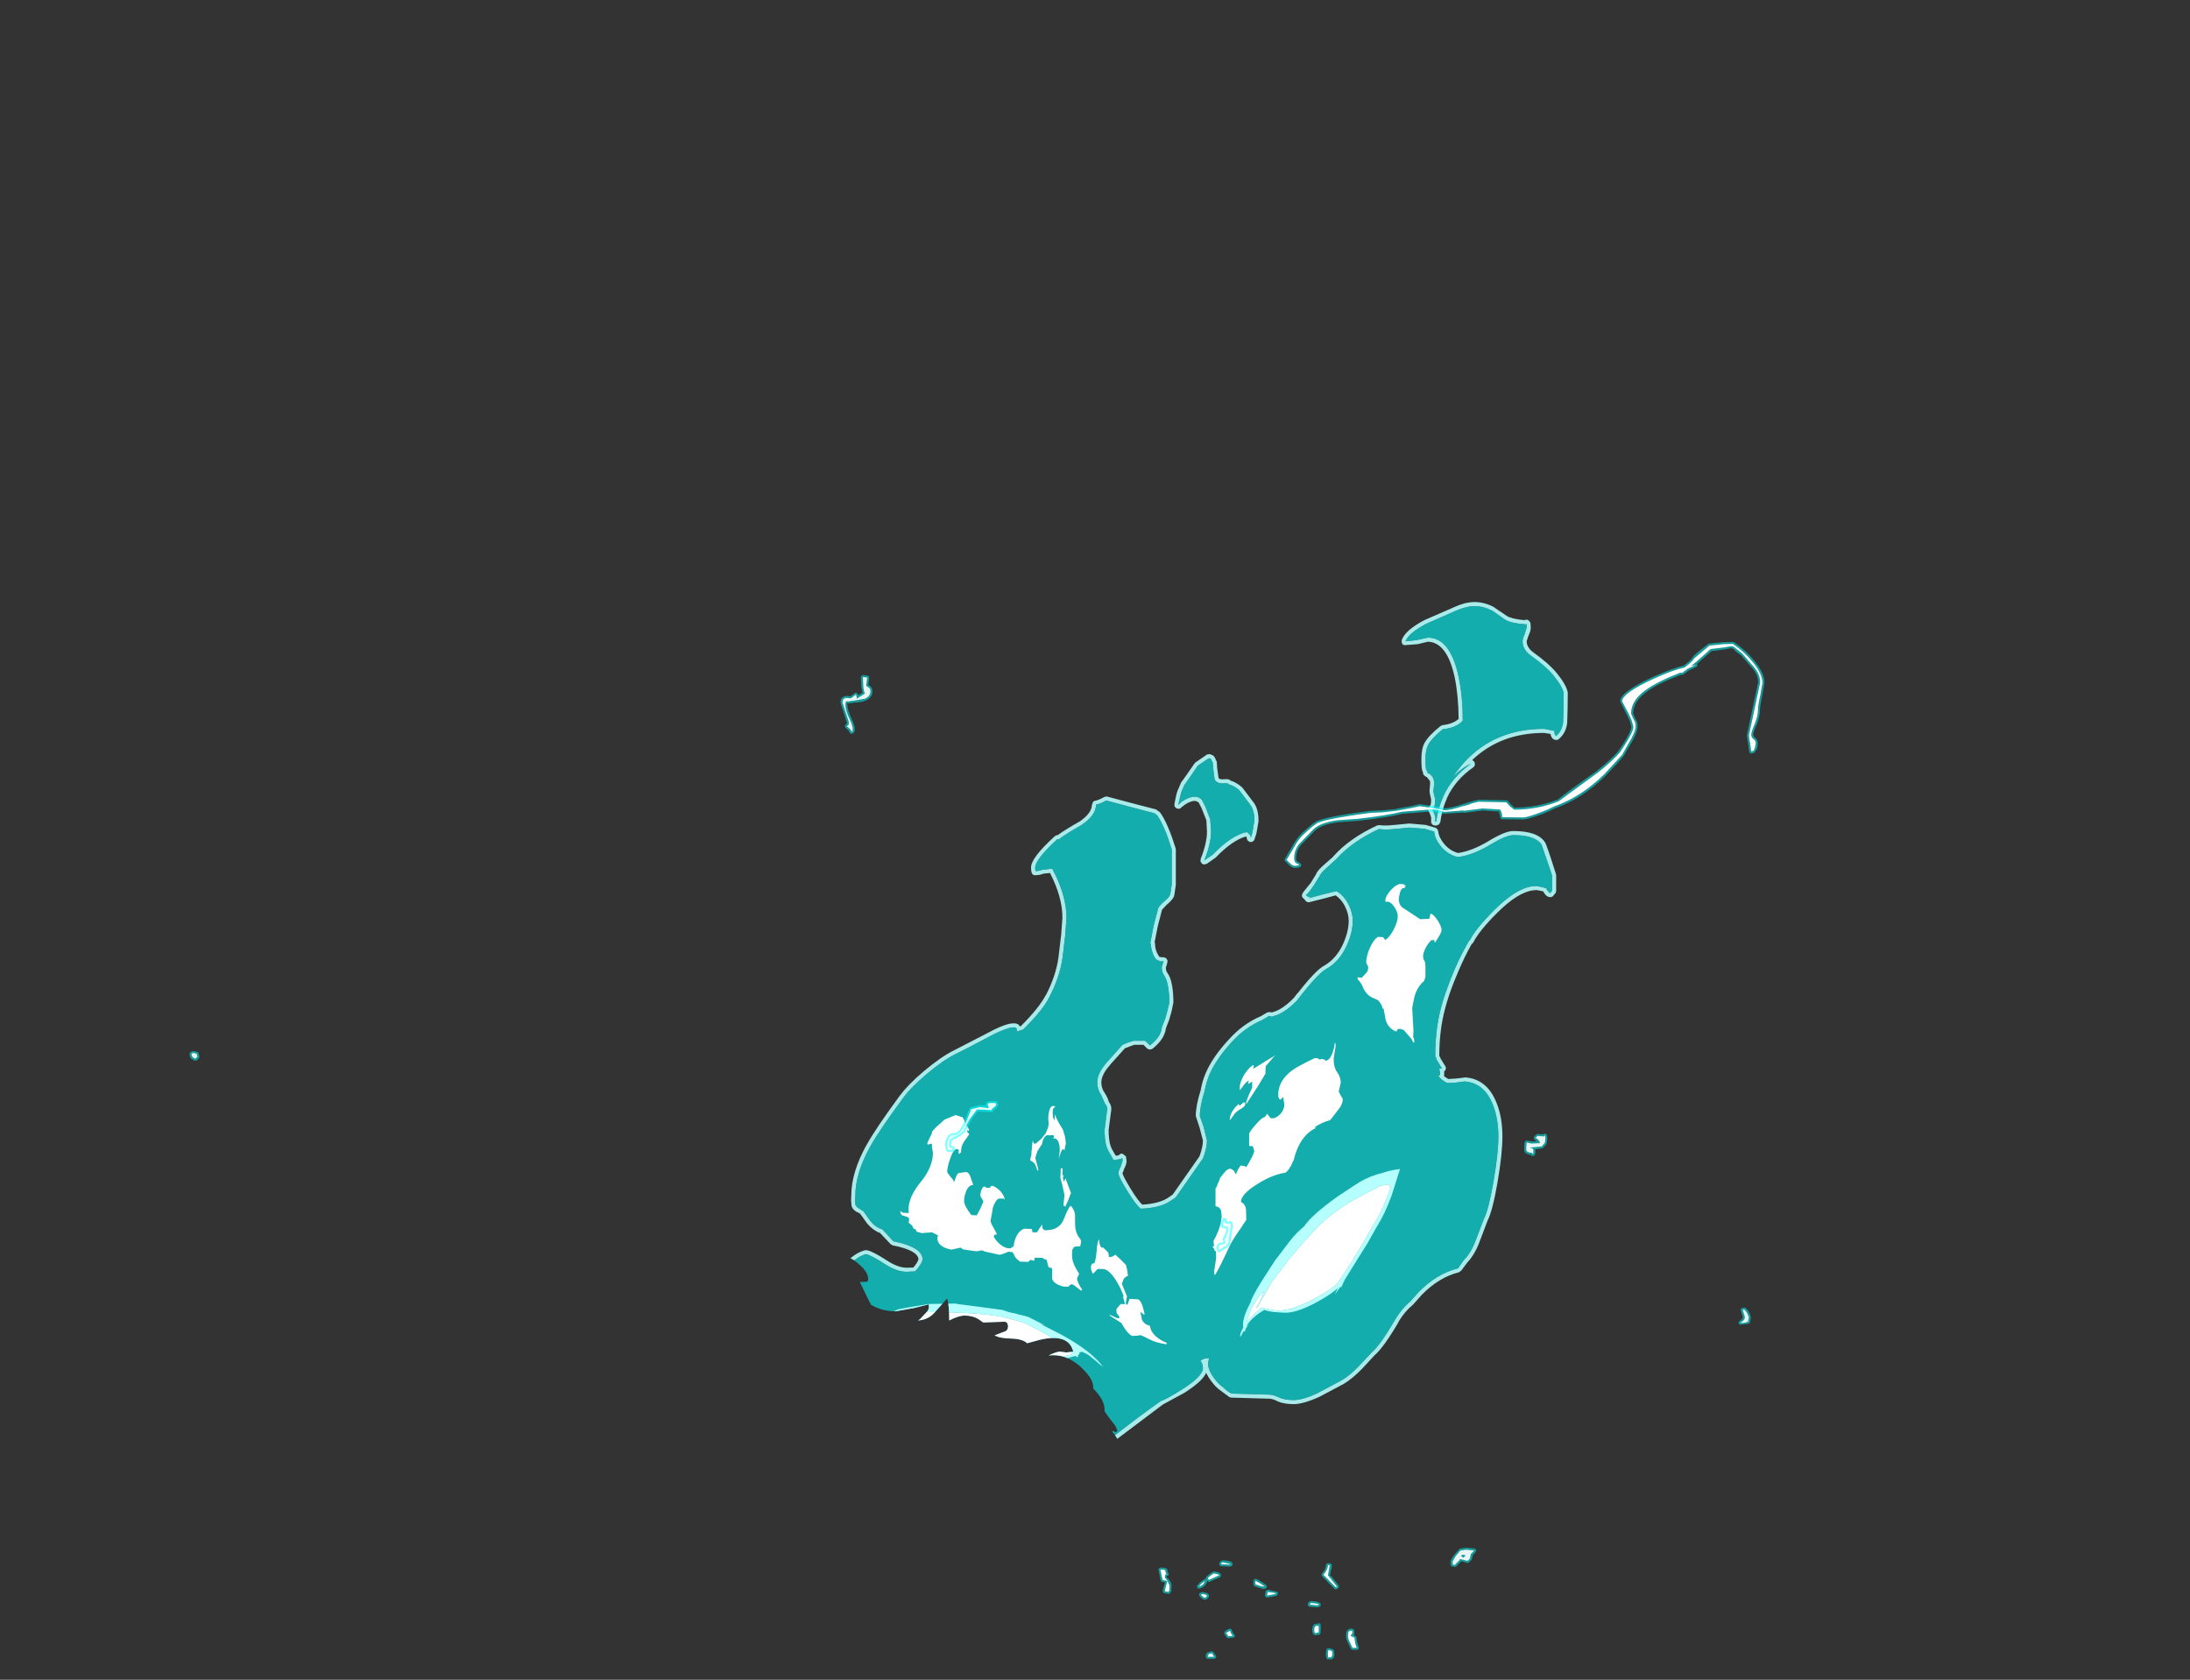 <?xml version="1.0" encoding="UTF-8" standalone="no"?>
<svg xmlns:ffdec="https://www.free-decompiler.com/flash" xmlns:xlink="http://www.w3.org/1999/xlink" ffdec:objectType="frame" height="412.55px" width="537.8px" xmlns="http://www.w3.org/2000/svg">
  <rect width="100%" height="100%" fill="#333333" stroke="none"/>
  <g transform="matrix(1.0, 0.0, 0.0, 1.0, 234.15, 488.4)">
    <clipPath id="clipPath0" transform="matrix(1.0, 0.0, 0.0, 1.0, 0.0, 0.0)">
      <path d="M161.05 -483.45 Q170.15 -485.6 193.5 -488.4 L226.8 -488.4 Q244.6 -486.55 255.2 -482.85 261.85 -480.5 273.05 -474.05 275.85 -472.4 278.1 -469.6 L281.25 -465.45 Q285.1 -464.15 289.1 -450.5 290.8 -444.75 291.7 -440.2 294.35 -432.4 296.6 -422.7 303.65 -392.35 303.65 -365.8 303.65 -356.65 302.7 -344.95 L300.65 -323.4 300.55 -321.5 300.55 -321.55 300.5 -321.05 Q299.65 -308.95 298.85 -302.4 298.1 -296.2 296.8 -290.95 295.1 -279.5 292.55 -270.9 291.25 -266.55 287.4 -258.5 L282.65 -248.4 Q278.75 -237.45 272.85 -226.6 265.35 -212.75 255.15 -200.05 L245.0 -187.05 Q238.5 -179.05 232.15 -173.4 226.2 -168.1 214.45 -160.55 209.05 -156.35 200.15 -151.85 L191.65 -146.8 Q177.65 -138.1 169.7 -133.6 155.65 -125.6 141.9 -120.4 130.4 -115.65 125.1 -113.85 121.1 -112.45 116.35 -111.35 107.1 -107.95 90.25 -104.3 68.1 -99.55 61.5 -99.55 L59.45 -99.75 52.5 -98.95 52.4 -98.95 51.9 -100.9 51.15 -103.4 50.0 -106.85 49.6 -108.25 Q45.55 -120.05 41.85 -131.8 L41.2 -132.25 Q40.9 -134.45 38.9 -136.95 L39.5 -136.85 39.75 -136.6 40.1 -136.85 40.3 -136.9 40.15 -136.95 40.3 -137.15 40.15 -137.2 Q40.0 -138.05 38.95 -139.25 L38.55 -139.75 37.2 -141.65 37.1 -141.8 Q37.3 -144.45 34.3 -147.4 L34.3 -147.85 Q34.3 -149.95 30.95 -152.95 27.45 -156.0 23.35 -155.5 25.3 -156.45 26.15 -156.45 L27.7 -156.25 29.4 -156.45 Q28.3 -161.0 21.2 -159.35 L18.1 -158.5 Q17.0 -159.55 14.3 -159.65 11.3 -159.7 10.1 -160.45 L12.85 -161.5 Q13.4 -161.85 13.4 -162.8 L13.15 -163.55 12.65 -163.8 7.3 -163.6 6.1 -164.45 Q4.7 -165.3 2.75 -165.3 1.25 -165.3 -1.05 -164.1 L-1.05 -164.3 Q-1.05 -167.85 -1.55 -169.5 L-4.2 -166.55 Q-5.95 -164.25 -8.7 -164.1 L-8.25 -164.4 -6.65 -166.1 Q-6.05 -166.75 -6.05 -167.35 -6.05 -168.4 -6.25 -168.0 L-9.65 -167.15 -14.2 -166.35 Q-17.55 -166.35 -20.25 -167.95 L-20.9 -169.2 -23.0 -173.55 -21.3 -173.6 Q-20.95 -173.65 -20.95 -174.35 -20.95 -176.35 -24.45 -178.9 L-26.55 -180.1 Q-26.75 -181.4 -28.4 -183.5 L-30.45 -185.5 -30.5 -185.5 -30.5 -185.55 Q-31.3 -186.1 -32.05 -186.35 L-32.2 -186.1 -33.75 -186.7 Q-33.95 -188.3 -34.1 -188.75 -34.55 -190.4 -32.4 -199.0 L-31.75 -201.35 -31.8 -202.55 -32.2 -211.05 -34.65 -220.15 Q-37.6 -231.3 -39.85 -238.0 -42.85 -246.8 -52.1 -260.25 L-53.7 -262.55 Q-55.3 -263.2 -55.55 -265.1 L-56.25 -265.7 -56.65 -265.95 Q-59.2 -267.25 -61.9 -269.25 L-66.75 -273.2 -70.4 -277.6 -71.5 -279.1 -71.5 -278.95 -71.95 -280.2 -72.45 -281.05 Q-72.05 -292.45 -65.15 -309.65 -59.75 -323.15 -51.0 -338.8 -43.15 -352.9 -29.95 -368.3 -17.35 -383.1 -1.0 -397.65 34.35 -429.2 84.75 -456.9 97.25 -463.8 112.85 -469.25 122.0 -472.45 138.0 -476.9 L161.05 -483.45 M285.6 -454.95 L285.25 -455.95 285.35 -455.45 285.6 -454.95" fill="#b6ffff" fill-opacity="0.502" fill-rule="evenodd" stroke="none"/>
    </clipPath>
    <g clip-path="url(#clipPath0)">
      <use ffdec:characterId="416" height="211.25" transform="matrix(1.0, 0.0, 0.0, 1.0, -31.5, -340.55)" width="182.35" xlink:href="#shape1"/>
      <use ffdec:characterId="386" height="191.35" transform="matrix(1.0, 0.0, 0.0, 1.0, -25.55, -343.4)" width="199.25" xlink:href="#shape2"/>
    </g>
    <use ffdec:characterId="417" height="113.05" transform="matrix(1.0, 0.0, 0.0, 1.0, -13.05, -271.3)" width="132.9" xlink:href="#shape3"/>
    <use ffdec:characterId="418" height="249.95" transform="matrix(1.0, 0.0, 0.0, 1.0, -187.6, -330.8)" width="386.75" xlink:href="#shape4"/>
  </g>
  <defs>
    <g id="shape1" transform="matrix(1.0, 0.0, 0.0, 1.0, 31.5, 340.55)">
      <path d="M110.25 -330.2 L110.05 -330.7 110.1 -331.25 Q110.95 -333.65 115.75 -336.15 L121.6 -338.7 121.65 -338.7 Q124.75 -340.2 126.65 -340.45 L126.7 -340.45 Q129.85 -340.9 133.0 -339.15 L132.75 -339.25 135.85 -337.15 Q137.0 -336.4 140.1 -336.1 L140.25 -336.1 Q140.9 -336.45 141.45 -335.8 L141.7 -335.35 141.75 -334.3 Q141.8 -333.5 141.15 -332.15 L140.75 -330.9 Q140.8 -329.3 142.5 -328.1 146.2 -325.45 148.1 -323.15 150.55 -320.15 150.85 -318.3 L150.85 -318.1 150.8 -313.9 150.7 -310.7 150.7 -310.75 Q150.35 -308.3 148.65 -306.9 148.4 -306.7 148.1 -306.65 L147.55 -306.75 Q146.8 -307.05 146.6 -308.15 L145.05 -308.4 Q134.35 -308.4 127.4 -301.75 L127.95 -301.25 128.05 -300.55 Q127.95 -300.2 127.65 -299.95 123.25 -296.9 121.2 -292.45 L121.0 -291.85 120.8 -291.45 Q119.9 -289.15 119.55 -286.5 L119.2 -285.9 118.55 -285.65 118.25 -285.65 117.7 -285.8 117.3 -286.3 117.3 -286.95 Q117.45 -287.75 116.7 -289.15 116.5 -289.5 116.6 -289.8 L116.9 -290.4 117.1 -290.6 Q117.3 -291.0 117.3 -292.05 L116.95 -293.6 116.9 -294.15 117.05 -296.05 117.0 -296.6 116.25 -297.55 115.9 -297.7 115.45 -298.1 Q115.25 -298.4 115.3 -298.75 L115.2 -298.9 Q114.9 -299.4 114.9 -302.0 114.9 -304.5 115.7 -306.0 L115.75 -306.05 Q116.7 -307.75 119.55 -310.05 L120.05 -310.3 Q122.7 -310.6 124.05 -311.85 124.0 -317.5 123.1 -321.95 121.25 -330.65 116.5 -330.8 L114.0 -330.2 110.75 -329.95 Q110.45 -330.0 110.25 -330.2 M113.75 -331.2 L116.5 -331.8 Q122.0 -331.8 124.05 -322.15 125.05 -317.5 125.05 -311.5 L125.05 -311.4 Q123.5 -309.65 120.15 -309.3 117.5 -307.15 116.6 -305.55 115.9 -304.2 115.9 -302.0 115.9 -299.75 116.1 -299.3 L116.45 -298.8 116.3 -298.65 116.8 -298.4 Q117.7 -297.85 117.95 -296.85 L118.05 -296.05 117.85 -293.95 118.3 -292.05 Q118.3 -290.55 117.9 -290.0 L117.55 -289.65 Q118.6 -287.75 118.25 -286.65 L118.55 -286.65 Q118.95 -289.6 120.0 -292.15 L120.05 -292.15 120.25 -292.75 Q122.4 -297.55 127.05 -300.8 124.75 -299.85 122.6 -297.5 123.8 -299.35 125.45 -301.2 132.95 -309.4 145.05 -309.4 L147.55 -308.9 Q147.55 -307.9 148.0 -307.65 149.4 -308.85 149.7 -310.9 L149.8 -313.9 149.85 -318.15 Q149.55 -319.8 147.3 -322.55 145.5 -324.75 141.9 -327.3 139.75 -328.8 139.75 -330.9 139.75 -331.5 140.25 -332.6 L140.75 -334.3 Q140.75 -335.55 140.55 -335.05 136.65 -335.35 135.25 -336.35 L132.5 -338.3 Q129.65 -339.85 126.8 -339.45 125.0 -339.2 122.0 -337.8 L116.2 -335.25 Q111.85 -333.0 111.0 -330.9 L113.75 -331.2 M58.15 -297.65 L56.7 -295.6 55.9 -293.75 55.2 -290.75 56.05 -291.5 Q57.35 -292.4 58.5 -292.65 60.1 -292.95 61.0 -291.95 L61.85 -290.3 63.05 -287.15 63.25 -284.15 Q63.25 -281.25 61.6 -277.1 L63.65 -278.5 Q68.3 -283.3 72.0 -284.05 73.0 -283.35 73.0 -282.85 L73.0 -282.6 73.4 -283.9 73.9 -286.9 Q73.9 -289.45 72.8 -290.85 L70.15 -294.35 Q68.8 -295.5 67.5 -295.8 L67.25 -296.05 66.0 -296.0 Q64.7 -296.0 64.15 -296.9 L63.95 -298.2 63.75 -299.9 63.65 -301.15 63.25 -301.9 63.25 -302.0 63.2 -302.0 62.75 -302.25 62.85 -302.0 62.5 -302.05 60.0 -300.35 58.15 -297.65 M59.15 -300.85 L59.35 -301.1 62.05 -302.95 62.25 -303.1 62.95 -303.2 63.65 -302.9 63.95 -302.7 64.2 -302.3 64.6 -301.4 64.65 -301.4 64.75 -299.8 64.95 -298.35 65.1 -297.3 Q65.4 -297.0 66.0 -297.0 L67.15 -297.05 67.7 -296.95 68.0 -296.7 Q69.4 -296.3 70.8 -295.1 L70.95 -294.95 73.6 -291.45 Q74.9 -289.85 74.9 -286.9 L74.9 -286.7 74.4 -283.75 73.85 -282.05 73.4 -281.65 72.75 -281.6 72.2 -282.0 72.0 -282.6 72.0 -282.85 71.8 -282.95 Q68.5 -282.05 64.4 -277.8 L64.2 -277.65 62.2 -276.25 61.6 -276.1 Q61.25 -276.1 61.0 -276.3 L60.65 -276.85 60.7 -277.45 Q62.25 -281.4 62.25 -284.15 L62.1 -286.95 60.95 -289.85 60.25 -291.25 Q59.65 -291.85 58.7 -291.65 L58.75 -291.65 Q57.75 -291.45 56.65 -290.65 L55.95 -290.1 Q55.75 -289.85 55.4 -289.75 L54.8 -289.85 54.3 -290.3 54.25 -290.95 Q54.75 -293.6 55.0 -294.1 L55.0 -294.15 55.8 -296.0 55.85 -296.15 57.35 -298.25 59.15 -300.85 M44.45 -289.95 L37.5 -291.8 Q36.15 -291.0 35.0 -290.8 35.05 -288.2 31.4 -285.75 27.6 -283.6 25.85 -282.25 L25.5 -282.3 Q20.05 -277.3 20.05 -275.25 20.05 -274.5 20.25 -274.45 L21.0 -274.55 21.9 -274.8 24.25 -275.05 Q27.75 -268.5 27.75 -263.05 L27.45 -258.8 26.8 -253.3 Q26.15 -248.55 23.55 -243.55 21.95 -240.3 17.1 -235.55 L15.5 -235.05 Q16.15 -237.4 10.0 -234.45 2.65 -230.55 0.55 -229.55 -2.45 -228.1 -6.6 -224.6 -10.55 -221.25 -12.25 -218.9 -18.4 -210.55 -20.4 -206.9 -24.1 -200.3 -24.1 -194.75 L-24.15 -193.5 -24.1 -192.65 Q-24.0 -192.05 -23.2 -191.6 L-22.1 -190.9 -20.4 -188.5 Q-19.05 -186.9 -17.5 -186.5 L-14.75 -183.55 Q-7.6 -182.1 -7.6 -179.15 -7.6 -178.55 -8.4 -177.4 -9.1 -176.4 -9.5 -176.15 L-11.5 -176.05 Q-13.9 -176.05 -16.85 -177.95 -20.2 -180.1 -21.5 -180.4 -25.5 -179.2 -28.25 -173.6 -30.5 -169.0 -30.5 -165.5 -30.5 -163.5 -29.35 -161.0 -28.0 -157.95 -25.75 -156.55 L-24.45 -156.45 -23.85 -155.9 Q-15.45 -153.55 -9.05 -150.5 -4.45 -148.25 2.05 -144.05 5.15 -141.95 8.5 -136.9 9.65 -134.75 12.0 -133.35 17.1 -130.3 27.0 -130.3 32.4 -130.3 38.4 -134.95 46.3 -141.1 50.9 -144.3 52.2 -144.7 56.1 -147.15 61.25 -150.4 61.25 -152.4 61.25 -153.45 60.65 -154.2 61.3 -154.7 62.0 -154.8 L62.75 -154.8 62.7 -154.55 62.5 -153.6 Q62.5 -151.9 64.1 -149.8 65.05 -148.5 66.2 -147.7 67.05 -146.8 68.25 -146.15 L77.05 -145.9 Q78.35 -145.95 79.7 -145.3 81.2 -144.55 83.5 -144.55 85.75 -144.55 89.4 -146.25 L95.3 -149.4 Q97.3 -150.55 99.65 -153.0 L102.75 -156.3 Q104.85 -158.1 108.45 -164.3 110.05 -167.0 112.15 -168.75 L114.25 -171.1 Q118.65 -175.6 123.9 -176.9 L125.3 -178.9 Q127.15 -180.75 128.3 -183.95 L130.25 -189.05 Q131.4 -191.3 132.6 -198.2 133.8 -205.1 133.8 -209.3 133.8 -213.7 132.45 -217.1 130.35 -222.45 125.5 -222.8 L123.25 -222.5 121.3 -222.4 Q119.7 -223.1 119.05 -224.25 L119.5 -224.4 119.5 -225.0 119.25 -225.9 Q120.2 -225.95 119.75 -226.3 L118.7 -228.05 118.3 -229.1 Q118.3 -234.65 119.35 -239.4 120.45 -244.2 123.05 -250.3 124.7 -254.1 126.6 -257.35 L126.75 -257.4 Q128.25 -260.35 132.75 -264.85 138.2 -270.3 142.3 -270.75 L143.0 -270.8 143.25 -270.8 145.5 -270.3 Q146.0 -269.3 146.5 -269.05 L147.0 -269.65 147.0 -273.4 144.4 -281.0 Q142.8 -283.3 137.5 -283.3 135.7 -283.3 131.75 -280.9 127.5 -278.35 123.8 -277.9 121.3 -278.55 119.6 -280.65 118.15 -282.5 118.05 -284.15 L115.7 -284.85 112.0 -285.15 108.35 -284.8 Q105.9 -284.55 104.5 -284.8 97.9 -281.75 94.0 -277.4 L91.85 -275.45 Q90.3 -274.1 90.0 -273.4 L88.55 -271.05 Q87.35 -269.25 86.55 -268.55 L87.1 -268.15 87.5 -268.05 87.6 -268.15 87.8 -268.15 87.25 -267.8 90.55 -268.7 94.05 -269.55 Q95.85 -268.5 97.0 -266.3 98.05 -264.25 98.05 -262.3 98.05 -259.5 96.65 -256.35 94.85 -252.25 91.5 -250.4 89.6 -249.35 85.25 -243.85 L84.3 -242.6 83.65 -242.0 Q81.05 -239.5 78.75 -238.9 L78.15 -238.7 77.5 -238.9 75.85 -237.9 Q71.7 -236.15 68.4 -232.55 64.55 -228.35 62.9 -224.6 62.05 -222.6 61.65 -220.35 60.5 -216.7 60.5 -214.3 L61.4 -211.75 62.25 -208.3 Q62.25 -206.55 61.3 -203.95 L54.6 -194.35 53.35 -193.5 Q50.9 -191.75 46.0 -191.55 44.9 -192.3 42.65 -195.95 40.5 -199.45 40.5 -200.25 40.5 -200.85 41.0 -201.75 L41.5 -203.25 Q41.5 -204.5 41.25 -203.8 L39.35 -203.45 38.85 -204.3 Q37.95 -205.75 37.6 -206.75 37.1 -208.3 37.1 -210.9 L37.75 -216.05 Q37.75 -216.7 37.2 -217.35 L36.3 -219.4 Q35.3 -220.85 35.3 -222.6 35.3 -224.85 37.75 -227.6 L41.5 -231.8 Q42.8 -232.4 44.25 -232.8 L47.05 -232.8 48.25 -231.65 Q50.45 -233.4 51.0 -235.2 L51.2 -236.25 51.3 -236.45 52.0 -238.25 52.55 -240.25 53.0 -242.15 Q53.0 -244.55 52.65 -246.3 52.35 -247.95 51.7 -248.9 51.15 -249.65 51.15 -250.75 51.15 -251.2 51.6 -252.3 L50.75 -252.3 50.35 -252.5 Q49.55 -252.65 49.0 -254.1 48.5 -255.35 48.5 -256.45 L48.5 -256.6 48.3 -256.65 49.15 -261.05 50.25 -265.3 Q50.45 -265.9 51.85 -267.1 53.15 -268.2 53.25 -268.9 L53.6 -271.2 53.6 -275.15 53.6 -275.45 53.6 -275.55 53.6 -279.75 Q51.8 -285.7 49.95 -288.25 L49.65 -288.4 49.4 -288.65 44.45 -289.95 M50.0 -289.45 L50.2 -289.25 50.4 -289.15 50.75 -288.85 Q52.65 -286.2 54.55 -280.05 L54.6 -279.75 54.6 -275.55 54.6 -275.35 54.6 -275.2 54.6 -275.15 54.6 -271.2 54.6 -271.1 54.25 -268.7 54.25 -268.75 Q54.2 -267.75 52.5 -266.3 L52.5 -266.35 51.2 -264.95 50.15 -260.85 49.4 -257.05 49.5 -256.6 49.5 -256.45 Q49.5 -255.55 49.95 -254.45 L50.5 -253.45 50.85 -253.35 51.0 -253.3 51.6 -253.3 52.2 -253.1 52.55 -252.55 52.5 -251.9 52.15 -250.75 Q52.15 -250.0 52.5 -249.5 L52.55 -249.45 Q53.3 -248.4 53.65 -246.5 54.0 -244.65 54.0 -242.15 L53.55 -240.0 52.95 -237.9 52.2 -235.95 51.95 -234.85 51.95 -234.9 Q51.35 -232.85 48.9 -230.85 48.6 -230.65 48.2 -230.65 47.85 -230.65 47.55 -230.9 L46.65 -231.8 44.35 -231.8 42.1 -230.95 38.5 -226.95 38.5 -226.9 Q36.35 -224.55 36.3 -222.6 36.3 -221.15 37.15 -219.95 37.85 -218.9 38.15 -217.8 38.8 -216.9 38.75 -216.05 L38.75 -215.9 38.1 -210.9 Q38.1 -208.5 38.55 -207.05 38.85 -206.15 39.7 -204.8 L39.9 -204.55 40.6 -204.65 40.6 -204.7 Q41.1 -205.25 41.6 -205.0 L42.35 -204.4 42.5 -203.25 Q42.5 -202.4 41.85 -201.25 L41.9 -201.25 41.5 -200.25 Q41.6 -199.6 43.5 -196.45 45.35 -193.45 46.35 -192.55 50.6 -192.8 52.8 -194.3 L53.85 -195.05 60.4 -204.4 Q61.25 -206.7 61.25 -208.3 L60.45 -211.4 59.5 -214.3 Q59.5 -216.85 60.7 -220.65 61.1 -222.95 62.0 -225.0 63.7 -228.9 67.7 -233.2 71.05 -236.9 75.3 -238.75 L75.35 -238.75 77.05 -239.75 77.75 -239.85 78.15 -239.75 78.5 -239.85 Q80.6 -240.45 82.95 -242.7 L83.6 -243.35 84.45 -244.45 84.5 -244.45 Q89.0 -250.2 91.05 -251.25 94.1 -253.0 95.75 -256.75 97.05 -259.7 97.05 -262.3 97.05 -264.05 96.1 -265.85 L96.15 -265.8 Q95.2 -267.6 93.85 -268.5 L90.85 -267.7 87.25 -266.8 Q86.9 -266.8 86.65 -267.0 86.4 -267.15 86.3 -267.4 L85.7 -268.0 Q85.5 -268.35 85.6 -268.7 L85.9 -269.3 87.75 -271.6 89.1 -273.8 89.1 -273.85 Q89.45 -274.7 91.2 -276.2 L93.25 -278.0 93.25 -278.05 Q97.25 -282.55 104.1 -285.7 L104.7 -285.75 Q106.0 -285.55 108.25 -285.8 L108.3 -285.8 111.9 -286.15 111.95 -286.15 115.95 -285.8 118.4 -285.1 118.85 -284.75 119.05 -284.2 Q119.15 -282.85 120.4 -281.25 121.8 -279.5 123.9 -278.9 127.3 -279.4 131.25 -281.75 135.5 -284.35 137.5 -284.3 143.45 -284.3 145.25 -281.55 145.7 -280.9 147.95 -273.7 L148.0 -273.4 148.0 -269.65 147.9 -269.15 147.15 -268.25 146.65 -268.05 146.05 -268.15 Q145.4 -268.4 144.8 -269.5 L143.25 -269.8 143.2 -269.8 143.05 -269.8 142.45 -269.75 142.4 -269.75 Q138.6 -269.3 133.45 -264.15 129.1 -259.8 127.65 -256.95 L127.35 -256.6 127.25 -256.55 Q125.5 -253.45 124.0 -249.9 121.4 -243.9 120.35 -239.15 119.3 -234.55 119.3 -229.1 L119.6 -228.55 119.55 -228.55 120.55 -226.9 120.85 -226.45 Q121.1 -225.75 120.5 -225.25 L120.5 -225.0 120.5 -224.4 120.45 -224.1 121.5 -223.4 123.2 -223.5 125.05 -223.7 125.6 -223.8 Q131.05 -223.45 133.4 -217.45 134.8 -213.9 134.8 -209.3 134.8 -205.05 133.6 -198.0 132.35 -190.9 131.15 -188.6 L129.25 -183.6 Q128.05 -180.3 126.15 -178.3 L124.7 -176.35 124.15 -175.95 Q119.2 -174.7 115.0 -170.4 L112.95 -168.1 112.8 -167.95 Q110.8 -166.3 109.3 -163.8 L109.35 -163.8 Q105.6 -157.4 103.4 -155.55 L100.4 -152.3 Q97.9 -149.75 95.8 -148.5 L89.85 -145.35 Q85.9 -143.55 83.5 -143.55 80.95 -143.55 79.25 -144.4 L79.3 -144.4 Q78.15 -144.95 77.1 -144.9 L77.05 -144.9 68.25 -145.15 67.8 -145.25 65.5 -146.95 Q64.3 -147.8 63.3 -149.2 62.5 -150.25 62.05 -151.25 61.15 -149.15 56.65 -146.3 L51.4 -143.45 39.05 -134.15 Q32.7 -129.25 27.0 -129.3 16.75 -129.3 11.5 -132.5 8.9 -134.05 7.65 -136.4 4.45 -141.2 1.5 -143.2 -4.95 -147.35 -9.5 -149.6 L-9.45 -149.6 Q-15.8 -152.6 -24.1 -154.9 L-24.5 -155.15 -24.85 -155.5 -25.8 -155.55 -26.25 -155.7 Q-28.8 -157.25 -30.25 -160.6 L-30.25 -160.55 Q-31.5 -163.3 -31.5 -165.5 -31.5 -169.2 -29.15 -174.05 -26.15 -180.1 -21.75 -181.35 L-21.25 -181.35 Q-19.85 -181.1 -16.3 -178.8 -13.7 -177.1 -11.55 -177.05 L-9.85 -177.1 -9.2 -177.95 Q-8.65 -178.75 -8.6 -179.15 -8.8 -181.35 -14.95 -182.55 L-15.45 -182.85 -18.05 -185.6 Q-19.65 -186.15 -21.1 -187.8 L-21.15 -187.85 -22.95 -190.35 -23.6 -190.7 -23.7 -190.7 Q-24.95 -191.45 -25.05 -192.4 L-25.15 -193.6 -25.1 -194.75 Q-25.1 -200.55 -21.25 -207.4 L-21.25 -207.35 Q-19.25 -211.05 -13.05 -219.5 L-13.05 -219.45 Q-11.3 -221.9 -7.25 -225.35 -2.95 -228.95 0.15 -230.45 L9.55 -235.3 9.6 -235.35 Q12.85 -236.95 14.35 -237.05 15.65 -237.2 16.1 -236.6 L16.35 -236.35 16.4 -236.25 16.6 -236.45 Q21.1 -240.95 22.65 -244.0 L22.7 -244.0 Q25.2 -248.85 25.8 -253.4 L25.8 -253.45 26.45 -258.9 26.75 -263.05 Q26.75 -268.05 23.7 -274.0 L22.2 -273.85 21.2 -273.55 20.25 -273.45 20.0 -273.45 Q19.05 -273.4 19.05 -275.25 18.9 -277.6 24.85 -283.0 L25.2 -283.25 25.6 -283.3 Q27.35 -284.6 30.9 -286.6 L30.85 -286.55 Q33.95 -288.65 34.0 -290.75 L34.25 -291.4 Q34.45 -291.7 34.85 -291.75 35.8 -291.95 37.0 -292.65 L37.6 -292.8 44.75 -290.9 49.6 -289.65 50.0 -289.45 M51.35 -238.75 L51.3 -238.65 51.3 -238.75 51.35 -238.75" fill="#b6ffff" fill-opacity="0.902" fill-rule="evenodd" stroke="none"/>
      <path d="M116.2 -335.25 L122.0 -337.8 Q125.0 -339.2 126.8 -339.45 129.65 -339.85 132.5 -338.3 L135.25 -336.35 Q136.65 -335.35 140.55 -335.05 140.75 -335.55 140.75 -334.3 L140.25 -332.6 Q139.75 -331.5 139.75 -330.9 139.75 -328.8 141.9 -327.3 145.5 -324.75 147.3 -322.55 149.55 -319.8 149.85 -318.15 L149.8 -313.9 149.7 -310.9 Q149.4 -308.85 148.0 -307.65 147.55 -307.9 147.55 -308.9 L145.05 -309.4 Q132.95 -309.4 125.45 -301.2 123.8 -299.35 122.6 -297.5 124.75 -299.85 127.05 -300.8 122.4 -297.55 120.25 -292.75 L120.05 -292.15 120.0 -292.15 Q118.95 -289.6 118.55 -286.65 L118.25 -286.65 Q118.6 -287.75 117.55 -289.65 L117.9 -290.0 Q118.3 -290.55 118.3 -292.05 L117.85 -293.95 118.05 -296.05 117.95 -296.85 Q117.7 -297.85 116.8 -298.4 L116.3 -298.65 116.45 -298.8 116.1 -299.3 Q115.9 -299.75 115.9 -302.0 115.9 -304.2 116.6 -305.55 117.5 -307.15 120.15 -309.3 123.5 -309.65 125.05 -311.4 L125.05 -311.5 Q125.05 -317.5 124.05 -322.15 122.0 -331.8 116.5 -331.8 L113.75 -331.2 111.0 -330.9 Q111.85 -333.0 116.2 -335.25 M51.35 -238.75 L51.3 -238.75 51.3 -238.65 51.35 -238.75 M49.65 -288.4 L49.95 -288.25 Q51.8 -285.7 53.6 -279.75 L53.6 -275.55 53.6 -275.45 53.6 -275.15 53.6 -271.2 53.25 -268.9 Q53.15 -268.2 51.85 -267.1 50.45 -265.9 50.25 -265.3 L49.15 -261.05 48.3 -256.65 48.5 -256.6 48.5 -256.45 Q48.5 -255.35 49.0 -254.1 49.55 -252.65 50.35 -252.5 L50.75 -252.3 51.6 -252.3 Q51.15 -251.2 51.15 -250.75 51.15 -249.65 51.7 -248.9 52.35 -247.95 52.65 -246.3 53.0 -244.55 53.0 -242.15 L52.55 -240.25 52.0 -238.25 51.3 -236.45 51.2 -236.25 51.0 -235.2 Q50.45 -233.4 48.25 -231.65 L47.05 -232.8 44.25 -232.8 Q42.8 -232.4 41.5 -231.8 L37.75 -227.6 Q35.3 -224.85 35.3 -222.6 35.3 -220.85 36.3 -219.4 L37.2 -217.35 Q37.75 -216.7 37.75 -216.05 L37.1 -210.9 Q37.1 -208.3 37.6 -206.75 37.95 -205.75 38.85 -204.3 L39.35 -203.45 41.25 -203.8 Q41.5 -204.5 41.5 -203.25 L41.0 -201.75 Q40.5 -200.85 40.5 -200.25 40.5 -199.45 42.65 -195.95 44.9 -192.3 46.0 -191.55 50.9 -191.75 53.35 -193.5 L54.6 -194.35 61.3 -203.95 Q62.25 -206.55 62.25 -208.3 L61.4 -211.75 60.5 -214.3 Q60.5 -216.7 61.65 -220.35 62.05 -222.6 62.9 -224.6 64.55 -228.35 68.4 -232.55 71.7 -236.15 75.85 -237.9 L77.5 -238.9 78.15 -238.7 78.75 -238.9 Q81.05 -239.5 83.65 -242.0 L84.3 -242.6 85.25 -243.85 Q89.6 -249.35 91.5 -250.4 94.85 -252.25 96.65 -256.35 98.05 -259.5 98.05 -262.3 98.05 -264.25 97.0 -266.3 95.85 -268.5 94.05 -269.55 L90.55 -268.7 87.25 -267.8 87.8 -268.15 87.6 -268.15 87.5 -268.05 87.1 -268.15 86.55 -268.55 Q87.35 -269.25 88.55 -271.05 L90.0 -273.4 Q90.3 -274.1 91.85 -275.45 L94.0 -277.4 Q97.9 -281.75 104.5 -284.8 105.9 -284.55 108.35 -284.8 L112.0 -285.15 115.7 -284.85 118.05 -284.15 Q118.15 -282.5 119.6 -280.65 121.3 -278.55 123.8 -277.9 127.5 -278.35 131.75 -280.9 135.7 -283.3 137.5 -283.3 142.8 -283.3 144.4 -281.0 L147.0 -273.4 147.0 -269.65 146.5 -269.05 Q146.0 -269.3 145.5 -270.3 L143.25 -270.8 143.0 -270.8 142.3 -270.75 Q138.2 -270.3 132.75 -264.85 128.25 -260.35 126.75 -257.4 L126.6 -257.35 Q124.7 -254.1 123.05 -250.3 120.45 -244.2 119.35 -239.4 118.3 -234.65 118.3 -229.1 L118.7 -228.05 119.75 -226.3 Q120.2 -225.95 119.25 -225.9 L119.5 -225.0 119.5 -224.4 119.05 -224.25 Q119.7 -223.1 121.3 -222.4 L123.25 -222.5 125.5 -222.8 Q130.35 -222.45 132.45 -217.1 133.8 -213.7 133.8 -209.3 133.8 -205.1 132.6 -198.2 131.4 -191.3 130.25 -189.05 L128.3 -183.95 Q127.15 -180.75 125.3 -178.9 L123.9 -176.9 Q118.65 -175.6 114.25 -171.1 L112.15 -168.75 Q110.05 -167.0 108.45 -164.3 104.85 -158.1 102.75 -156.3 L99.65 -153.0 Q97.3 -150.55 95.3 -149.4 L89.4 -146.25 Q85.75 -144.55 83.5 -144.55 81.2 -144.55 79.7 -145.3 78.35 -145.95 77.05 -145.9 L68.25 -146.15 Q67.05 -146.8 66.2 -147.7 65.05 -148.5 64.1 -149.8 62.5 -151.9 62.5 -153.6 L62.7 -154.55 62.75 -154.8 62.0 -154.8 Q61.3 -154.7 60.65 -154.2 61.25 -153.45 61.25 -152.4 61.25 -150.4 56.1 -147.15 52.2 -144.7 50.9 -144.3 46.3 -141.1 38.4 -134.95 32.4 -130.3 27.0 -130.3 17.1 -130.3 12.0 -133.35 9.65 -134.75 8.5 -136.9 5.15 -141.95 2.05 -144.05 -4.45 -148.25 -9.05 -150.5 -15.45 -153.55 -23.85 -155.9 L-24.45 -156.45 -25.75 -156.55 Q-28.0 -157.95 -29.35 -161.0 -30.5 -163.5 -30.5 -165.5 -30.5 -169.0 -28.25 -173.6 -25.5 -179.2 -21.5 -180.4 -20.2 -180.1 -16.85 -177.95 -13.9 -176.05 -11.5 -176.05 L-9.5 -176.15 Q-9.1 -176.4 -8.4 -177.4 -7.6 -178.55 -7.6 -179.15 -7.6 -182.1 -14.75 -183.55 L-17.5 -186.5 Q-19.05 -186.9 -20.4 -188.5 L-22.1 -190.9 -23.2 -191.6 Q-24.0 -192.05 -24.1 -192.65 L-24.15 -193.5 -24.1 -194.75 Q-24.1 -200.3 -20.4 -206.9 -18.4 -210.55 -12.25 -218.9 -10.55 -221.25 -6.6 -224.6 -2.45 -228.1 0.55 -229.55 2.65 -230.55 10.0 -234.45 16.15 -237.4 15.5 -235.05 L17.1 -235.55 Q21.95 -240.3 23.55 -243.55 26.15 -248.55 26.8 -253.3 L27.45 -258.8 27.75 -263.05 Q27.75 -268.5 24.25 -275.05 L21.9 -274.8 21.0 -274.55 20.25 -274.45 Q20.05 -274.5 20.05 -275.25 20.05 -277.3 25.5 -282.3 L25.85 -282.25 Q27.6 -283.6 31.4 -285.75 35.05 -288.2 35.0 -290.8 36.15 -291.0 37.5 -291.8 L44.45 -289.95 49.4 -288.65 49.65 -288.4 M58.15 -297.65 L60.0 -300.35 62.5 -302.05 62.85 -302.0 62.75 -302.25 63.2 -302.0 63.25 -302.0 63.25 -301.9 63.65 -301.15 63.75 -299.9 63.95 -298.2 64.15 -296.9 Q64.7 -296.0 66.0 -296.0 L67.25 -296.05 67.5 -295.8 Q68.8 -295.5 70.15 -294.35 L72.8 -290.85 Q73.9 -289.45 73.9 -286.9 L73.4 -283.9 73.0 -282.6 73.0 -282.85 Q73.0 -283.35 72.0 -284.05 68.3 -283.3 63.65 -278.5 L61.6 -277.1 Q63.25 -281.25 63.25 -284.15 L63.05 -287.15 61.85 -290.3 61.0 -291.95 Q60.1 -292.95 58.5 -292.65 57.35 -292.4 56.05 -291.5 L55.2 -290.75 55.9 -293.75 56.7 -295.6 58.15 -297.65" fill="#00ffff" fill-opacity="0.6" fill-rule="evenodd" stroke="none"/>
    </g>
    <g id="shape2" transform="matrix(1.0, 0.0, 0.0, 1.0, 25.55, 343.4)">
      <path d="M173.7 -343.35 L173.65 -343.35 173.65 -343.4 173.7 -343.35" fill="#b6ffff" fill-opacity="0.902" fill-rule="evenodd" stroke="none"/>
      <path d="M105.35 -200.35 Q107.5 -201.05 109.65 -201.3 L107.6 -194.8 Q105.95 -190.25 103.85 -186.95 L101.6 -182.95 99.25 -179.2 98.25 -177.6 96.4 -174.6 96.05 -174.05 95.25 -172.3 94.95 -172.3 93.6 -170.4 94.4 -172.05 Q92.8 -170.6 89.4 -168.7 84.5 -166.0 81.5 -166.0 L79.0 -166.15 Q77.55 -166.25 76.35 -166.7 73.9 -165.3 72.55 -163.6 L71.95 -162.8 72.0 -162.75 72.55 -163.2 Q71.65 -162.1 71.65 -161.7 L71.65 -161.5 71.15 -161.35 70.6 -160.25 70.35 -160.15 Q70.45 -161.2 71.15 -162.35 L71.1 -163.2 Q71.1 -165.05 73.0 -168.65 73.05 -169.45 75.65 -173.7 L78.9 -178.75 82.75 -183.8 Q84.4 -185.85 86.05 -187.15 87.9 -189.95 94.25 -194.5 L98.1 -197.05 99.75 -198.1 Q102.4 -199.65 105.35 -200.35 M105.6 -198.75 L105.3 -198.65 105.65 -198.75 105.6 -198.75 M106.75 -195.05 L107.35 -196.8 107.2 -196.95 106.9 -197.55 104.75 -197.15 104.7 -197.15 98.3 -193.7 Q92.95 -190.6 89.25 -186.9 L85.65 -182.95 82.35 -179.05 78.75 -174.3 78.15 -173.5 77.85 -172.95 74.5 -167.15 74.35 -167.25 Q75.15 -168.35 75.95 -170.4 L76.35 -171.35 Q74.55 -169.7 74.0 -168.35 L73.9 -168.4 Q72.3 -165.45 72.05 -163.7 L72.1 -163.8 Q73.55 -165.6 75.75 -167.25 L76.85 -167.0 77.7 -166.8 79.5 -166.5 Q83.1 -166.5 88.6 -169.45 93.3 -171.95 94.5 -173.5 L96.95 -177.25 98.25 -179.2 98.2 -179.3 98.5 -179.75 100.75 -183.4 100.75 -183.45 103.05 -187.45 103.05 -187.5 Q105.1 -190.65 106.75 -195.1 L106.75 -195.05 M17.4 -165.25 L18.4 -164.95 22.45 -162.9 21.35 -163.25 26.9 -160.4 Q34.2 -156.3 36.75 -152.65 L33.25 -155.55 33.0 -155.7 32.95 -155.75 31.65 -156.4 31.0 -156.3 30.85 -155.75 30.55 -155.6 30.65 -155.3 30.35 -155.05 30.0 -155.4 27.95 -154.85 23.1 -154.2 25.35 -153.7 28.6 -152.15 Q28.9 -152.05 28.3 -152.05 24.4 -153.4 17.65 -154.3 L15.7 -154.55 15.6 -154.55 14.4 -154.75 11.9 -155.0 9.95 -155.1 7.9 -155.25 6.05 -155.35 4.15 -155.5 1.15 -155.75 Q-4.1 -156.6 -6.75 -157.4 -9.75 -158.3 -11.3 -159.75 L-12.65 -161.0 -14.0 -162.4 -14.05 -163.7 Q-14.1 -164.45 -15.3 -164.7 L-16.05 -164.65 -15.65 -165.1 -15.7 -165.25 -16.5 -164.9 -16.55 -165.0 -15.35 -165.95 -15.4 -166.0 -13.55 -166.85 -11.15 -167.3 -6.0 -168.15 0.5 -168.25 1.25 -168.1 1.55 -168.05 1.75 -168.05 11.95 -166.7 13.6 -166.15 15.45 -165.75 16.05 -165.55 17.4 -165.25 M13.5 -164.65 Q8.65 -165.9 -3.0 -166.15 L-9.9 -166.15 -13.05 -165.3 -14.1 -165.0 -13.8 -164.05 -13.05 -162.25 -11.6 -160.7 Q-10.4 -159.75 -9.25 -159.25 -5.95 -157.75 -3.95 -157.35 L3.15 -156.35 5.5 -156.5 8.25 -156.25 12.3 -155.75 13.7 -155.45 14.75 -155.4 20.5 -155.05 21.9 -154.75 Q25.35 -154.8 27.95 -155.5 L29.05 -155.8 29.15 -156.2 Q26.75 -158.35 23.35 -160.35 20.95 -161.8 17.25 -163.55 L13.5 -164.65 M30.3 -156.35 L30.3 -156.25 30.4 -156.3 30.35 -156.3 30.3 -156.35" fill="#b6ffff" fill-rule="evenodd" stroke="none"/>
      <path d="M106.75 -195.05 L106.75 -195.1 Q105.1 -190.65 103.05 -187.5 L103.05 -187.45 100.75 -183.45 100.75 -183.4 98.5 -179.75 98.2 -179.3 98.25 -179.2 96.95 -177.25 94.5 -173.5 Q93.3 -171.95 88.6 -169.45 83.1 -166.5 79.5 -166.5 L77.7 -166.8 76.85 -167.0 75.75 -167.25 Q73.55 -165.6 72.1 -163.8 L72.05 -163.7 Q72.3 -165.45 73.9 -168.4 L74.0 -168.35 Q74.55 -169.7 76.35 -171.35 L75.95 -170.4 Q75.15 -168.35 74.35 -167.25 L74.5 -167.15 77.85 -172.95 78.15 -173.5 78.75 -174.3 82.35 -179.05 85.65 -182.95 89.25 -186.9 Q92.95 -190.6 98.3 -193.7 L104.7 -197.15 104.75 -197.15 106.9 -197.55 107.2 -196.95 107.35 -196.8 106.75 -195.05 M13.5 -164.65 L17.25 -163.55 Q20.95 -161.8 23.35 -160.35 26.75 -158.35 29.15 -156.2 L29.05 -155.8 27.95 -155.5 Q25.35 -154.8 21.9 -154.75 L20.5 -155.05 14.75 -155.4 13.7 -155.45 12.3 -155.75 8.25 -156.25 5.5 -156.5 3.15 -156.35 -3.95 -157.35 Q-5.95 -157.75 -9.25 -159.25 -10.4 -159.75 -11.6 -160.7 L-13.05 -162.25 -13.8 -164.05 -14.1 -165.0 -13.05 -165.3 -9.9 -166.15 -3.0 -166.15 Q8.65 -165.9 13.5 -164.65" fill="#ffffff" fill-rule="evenodd" stroke="none"/>
      <path d="M-25.5 -179.65 L-25.2 -179.4 -24.0 -177.9 -25.55 -179.65 -25.5 -179.65 M-20.65 -164.45 L-20.45 -164.45 -19.75 -164.3 -20.2 -164.3 -20.65 -164.45" fill="#00ffff" fill-opacity="0.749" fill-rule="evenodd" stroke="none"/>
    </g>
    <g id="shape3" transform="matrix(1.0, 0.0, 0.0, 1.0, 13.05, 271.3)">
      <path d="M2.25 -214.0 L2.7 -213.15 3.0 -212.3 3.6 -211.35 3.85 -210.9 Q3.85 -210.6 3.6 -210.75 3.35 -210.95 3.35 -210.65 3.35 -210.3 3.6 -210.2 L3.85 -209.8 2.9 -208.45 Q1.9 -207.15 1.9 -206.05 L1.85 -205.45 1.5 -205.05 1.3 -205.05 1.25 -205.5 1.3 -206.0 0.85 -206.25 Q-0.1 -206.1 -0.85 -203.75 -1.55 -201.75 -1.55 -200.5 L-0.7 -199.35 Q0.1 -198.55 0.1 -198.0 L0.55 -199.15 Q0.8 -200.0 1.25 -200.3 L3.0 -200.55 Q3.8 -200.55 4.2 -199.25 L4.85 -197.4 Q3.65 -197.35 3.05 -195.7 2.6 -194.55 2.6 -193.4 2.6 -192.35 4.35 -190.0 L5.6 -189.9 Q5.8 -189.9 6.6 -191.6 L7.35 -193.3 7.0 -194.0 Q6.6 -194.5 6.6 -194.85 6.6 -195.55 6.95 -196.35 7.45 -197.45 8.1 -196.65 L9.1 -196.75 9.2 -196.85 9.0 -197.0 9.55 -197.2 Q11.55 -196.35 12.4 -194.5 L12.6 -193.85 12.6 -193.75 12.4 -194.0 12.0 -194.05 11.25 -194.05 Q10.7 -194.0 10.15 -192.95 9.6 -191.95 9.6 -191.25 L9.1 -188.6 Q9.1 -188.1 9.85 -186.85 L10.6 -185.45 10.6 -185.2 10.0 -185.15 9.95 -184.75 9.85 -184.75 Q10.15 -184.1 11.0 -183.2 12.4 -181.8 13.9 -181.8 14.05 -181.8 14.8 -182.35 14.85 -183.45 15.35 -184.55 16.15 -186.3 17.5 -186.65 L19.25 -186.55 19.4 -185.8 19.4 -185.75 20.5 -185.75 21.1 -186.7 21.75 -187.65 21.8 -186.95 Q21.9 -186.5 22.4 -186.25 26.05 -186.2 27.1 -189.0 28.15 -191.7 28.75 -192.3 29.7 -191.35 29.85 -190.05 L29.85 -187.8 Q29.95 -186.15 30.25 -185.55 30.5 -184.85 31.0 -184.3 L31.35 -183.65 31.25 -182.9 31.1 -182.3 29.85 -182.25 Q29.3 -181.95 29.15 -181.3 L29.1 -180.15 Q29.1 -178.6 30.0 -177.0 L30.85 -175.55 30.6 -175.0 30.35 -174.5 Q30.35 -173.5 31.6 -171.65 L31.35 -171.4 29.6 -172.75 29.1 -173.0 Q28.65 -173.0 28.25 -172.4 L27.1 -172.4 Q24.55 -173.05 24.2 -174.4 L24.25 -176.65 24.1 -177.0 23.35 -177.15 22.85 -179.0 Q21.85 -179.3 21.85 -179.5 L19.9 -179.5 19.9 -179.05 19.75 -178.75 18.9 -179.0 18.6 -178.75 Q18.55 -178.5 18.25 -178.5 L16.35 -178.55 Q15.15 -179.4 14.85 -180.25 L14.8 -180.45 14.4 -180.9 13.25 -181.0 13.35 -180.9 11.85 -180.35 11.35 -180.25 11.25 -180.25 11.2 -180.25 7.6 -181.05 7.25 -181.25 6.75 -181.3 5.85 -181.1 5.15 -181.15 2.35 -181.55 1.75 -182.0 -0.5 -181.5 Q-2.8 -181.95 -3.6 -183.1 -4.2 -184.0 -3.8 -185.0 L-5.3 -185.75 -7.75 -185.55 -9.05 -185.9 -9.3 -186.5 -9.8 -186.65 -10.15 -187.4 -11.05 -188.15 -10.95 -188.35 -10.9 -188.9 -10.95 -189.3 -11.05 -189.3 -11.2 -189.45 -11.3 -189.5 -12.55 -189.9 Q-13.05 -190.25 -13.05 -190.8 L-13.05 -191.0 -12.45 -190.55 -10.95 -190.5 -11.05 -191.3 Q-11.05 -194.45 -8.05 -198.1 -5.05 -201.75 -5.05 -205.3 L-5.3 -206.75 -5.3 -207.45 -5.35 -207.55 -6.25 -207.3 -6.4 -207.35 -6.4 -207.75 -5.75 -209.15 -5.35 -209.9 -5.25 -210.5 -4.1 -211.75 -3.45 -212.3 -2.25 -213.4 0.5 -214.55 2.25 -214.0 M19.35 -207.7 L19.5 -208.3 19.6 -207.75 19.7 -207.6 20.15 -207.5 21.55 -208.7 22.6 -210.0 Q23.5 -211.8 23.35 -212.65 23.15 -214.2 23.5 -215.55 23.95 -217.2 25.0 -216.65 L24.4 -216.0 24.35 -215.15 24.4 -214.45 24.4 -214.3 24.4 -214.05 24.85 -213.2 24.85 -214.5 25.0 -214.5 Q25.35 -213.35 26.85 -211.0 L27.35 -209.4 27.6 -207.65 27.3 -206.15 27.3 -206.1 27.25 -205.9 26.85 -206.25 Q26.35 -205.7 25.8 -203.65 L25.85 -203.9 26.1 -205.75 Q26.1 -208.7 24.7 -208.85 L24.35 -208.85 24.75 -209.15 24.5 -209.65 23.5 -209.55 Q22.75 -209.8 22.25 -208.95 21.8 -208.15 21.7 -207.25 L21.6 -207.25 20.6 -205.65 20.35 -204.9 20.3 -204.8 20.1 -204.0 20.5 -202.4 20.55 -202.2 20.6 -202.15 20.85 -201.0 20.6 -200.9 20.2 -202.1 20.2 -202.15 Q19.85 -202.95 18.85 -203.4 18.8 -203.75 19.1 -204.6 L19.15 -205.25 19.15 -205.3 19.35 -207.65 19.35 -207.7 M26.5 -201.5 Q26.9 -201.5 26.8 -200.95 L26.75 -200.0 27.0 -199.55 26.85 -199.15 27.1 -198.25 27.1 -198.15 27.5 -199.0 28.85 -195.4 28.2 -193.7 27.5 -192.15 27.45 -192.05 Q27.35 -192.0 27.35 -192.25 L27.0 -192.3 27.25 -194.95 26.75 -197.25 26.25 -199.1 26.35 -201.5 26.5 -201.5 M73.5 -226.8 L73.75 -226.75 73.7 -226.4 73.6 -226.0 73.6 -225.9 76.6 -227.75 Q78.8 -229.05 79.0 -229.25 L76.75 -226.65 Q76.6 -226.4 76.6 -224.7 L74.8 -221.7 72.0 -217.4 71.95 -217.3 Q71.85 -217.25 71.85 -217.65 L72.5 -219.45 73.35 -221.25 73.35 -222.75 72.9 -222.5 72.35 -222.15 Q72.35 -222.75 72.6 -223.0 72.0 -222.85 71.35 -222.0 L70.35 -220.65 Q70.1 -222.0 71.05 -223.85 72.0 -225.7 73.5 -226.8 M79.75 -219.55 Q79.75 -223.0 83.2 -225.55 84.55 -226.55 88.75 -228.55 89.85 -228.5 89.85 -228.15 90.75 -228.6 91.35 -227.9 92.35 -227.9 93.05 -229.75 93.6 -231.25 93.6 -232.25 L93.75 -232.25 93.85 -231.55 93.35 -228.4 Q93.35 -226.25 94.25 -225.0 95.1 -223.8 95.1 -222.55 L94.85 -221.4 94.6 -220.3 95.1 -219.35 95.6 -218.5 Q95.6 -217.25 94.6 -216.0 L92.5 -213.3 Q90.3 -212.7 88.6 -211.5 L89.1 -211.4 Q86.8 -210.45 85.2 -207.8 84.05 -205.8 83.5 -203.3 L83.45 -203.35 82.85 -202.05 Q82.05 -200.65 81.5 -200.4 78.2 -199.9 74.45 -197.5 70.6 -195.05 70.6 -193.25 L71.25 -192.75 Q71.85 -192.05 71.85 -191.05 L71.9 -188.8 70.4 -186.55 Q68.55 -184.0 67.65 -182.05 65.55 -177.45 64.25 -175.3 L64.1 -175.3 64.0 -176.1 64.5 -179.4 64.45 -180.9 64.35 -181.25 64.1 -181.15 64.05 -181.7 63.5 -182.25 63.95 -182.2 63.85 -182.5 64.0 -182.5 Q63.85 -182.95 63.85 -183.65 L64.35 -184.55 65.1 -186.25 65.6 -187.85 65.85 -189.5 65.75 -190.95 Q65.45 -192.0 64.35 -192.15 L64.35 -196.5 64.5 -196.7 65.35 -198.7 65.4 -199.0 66.25 -200.1 Q67.35 -201.6 68.25 -201.3 L68.35 -201.25 68.4 -201.2 68.75 -200.9 69.35 -200.65 68.85 -200.75 68.95 -200.6 69.35 -200.0 69.45 -200.0 69.45 -200.05 69.35 -200.15 69.5 -200.35 69.85 -201.15 70.5 -202.15 70.95 -202.1 71.4 -202.05 71.5 -202.05 71.55 -202.0 71.9 -201.75 Q73.85 -204.95 73.85 -205.8 L73.5 -206.9 73.0 -206.95 Q72.6 -206.8 72.6 -207.15 L72.6 -210.0 Q73.0 -210.85 74.35 -212.35 75.75 -213.95 76.35 -214.0 L76.75 -214.4 77.0 -214.9 77.85 -213.8 78.65 -213.75 Q79.95 -214.2 80.7 -215.35 81.25 -216.3 81.25 -217.15 L81.0 -218.65 81.0 -219.0 80.25 -218.3 Q79.75 -218.6 79.75 -219.55 M71.55 -217.65 L71.65 -217.25 Q71.65 -216.8 71.0 -216.35 L69.75 -215.55 69.05 -214.9 68.0 -213.4 67.85 -213.4 Q67.85 -214.4 68.45 -215.4 68.95 -216.3 69.95 -217.2 L70.0 -217.25 70.15 -217.05 70.25 -216.8 70.85 -217.35 71.25 -217.65 71.55 -217.65 M72.35 -201.55 L72.45 -201.85 72.3 -201.55 72.35 -201.55 M99.25 -248.4 L100.25 -248.25 101.35 -249.45 Q101.85 -249.85 101.85 -250.9 L101.6 -251.45 101.35 -252.0 Q101.35 -253.55 102.25 -255.6 103.2 -257.7 104.25 -258.3 L105.5 -258.25 106.0 -257.55 Q107.05 -258.1 108.1 -260.1 109.1 -262.05 109.1 -263.35 109.1 -264.45 108.2 -265.75 107.15 -267.25 106.1 -266.9 105.85 -267.9 107.1 -269.45 108.3 -270.9 109.5 -271.3 L110.5 -271.25 111.1 -270.8 111.0 -270.65 110.8 -270.8 110.75 -270.75 110.85 -270.55 110.9 -270.35 110.5 -270.3 Q109.95 -270.3 109.6 -269.05 L109.35 -267.7 Q109.35 -265.9 110.65 -265.25 L114.6 -262.65 116.85 -262.75 117.1 -263.8 117.1 -264.0 Q117.75 -264.05 118.85 -262.4 119.85 -260.85 119.85 -260.05 119.85 -259.5 119.25 -258.5 L118.25 -256.9 Q118.1 -257.0 118.1 -257.5 L117.35 -257.5 Q116.3 -256.5 115.7 -255.1 115.0 -253.5 115.6 -252.5 L115.85 -251.95 115.9 -250.65 115.9 -248.6 Q115.7 -247.35 115.1 -247.1 L114.15 -245.9 114.25 -246.0 Q113.55 -245.0 113.15 -243.4 L112.7 -241.2 112.65 -240.75 112.95 -235.4 112.95 -235.2 112.9 -233.9 112.85 -233.85 113.15 -233.05 113.1 -232.95 113.15 -232.8 113.15 -232.4 113.0 -232.3 Q112.7 -232.65 112.55 -233.15 L110.5 -235.5 110.15 -235.55 Q109.8 -235.6 109.75 -235.75 L109.1 -235.65 108.75 -235.05 Q106.25 -236.0 105.95 -238.95 L105.6 -240.75 105.35 -240.65 Q105.35 -241.55 104.25 -242.75 L103.2 -243.25 Q102.5 -243.45 101.85 -244.05 100.9 -244.95 100.55 -245.95 100.15 -247.0 99.25 -247.9 L99.25 -248.4 M114.35 -247.15 L114.3 -247.1 114.4 -247.1 114.35 -247.15 M113.2 -244.85 L113.25 -244.95 113.2 -244.85 M64.1 -182.1 L64.2 -182.05 64.1 -182.25 64.1 -182.1 M41.75 -174.2 L41.35 -173.1 42.6 -170.0 42.35 -168.65 42.35 -168.05 42.75 -168.0 43.0 -168.75 43.25 -169.4 45.25 -169.3 Q45.8 -169.25 46.4 -167.75 L46.9 -165.8 46.85 -165.45 46.75 -165.55 45.9 -166.25 46.25 -164.4 Q46.7 -163.15 48.25 -162.8 48.3 -161.8 49.15 -160.75 50.25 -159.45 52.25 -158.65 L52.4 -158.5 52.25 -158.25 Q49.55 -158.7 48.4 -159.35 L46.0 -160.5 45.0 -160.35 43.85 -160.3 Q43.0 -160.7 42.0 -162.2 L41.2 -163.5 38.35 -165.3 38.35 -165.5 40.25 -164.65 40.85 -164.75 40.35 -165.65 40.25 -165.55 Q40.0 -165.9 40.0 -166.75 40.0 -167.05 41.1 -168.15 L41.9 -168.1 42.1 -168.25 41.6 -170.0 41.75 -170.0 41.85 -169.9 41.8 -170.05 Q41.05 -172.15 39.9 -173.95 38.15 -176.75 36.6 -176.75 L35.4 -176.75 34.25 -175.55 Q33.75 -176.45 33.75 -177.1 33.75 -178.0 34.3 -178.1 L34.65 -178.25 Q35.0 -179.3 35.15 -181.15 35.3 -183.5 35.75 -184.0 L35.85 -183.1 Q35.9 -182.6 36.3 -182.0 L36.75 -182.0 37.8 -181.0 Q38.2 -180.65 38.1 -179.8 L38.35 -179.65 Q39.15 -179.75 39.75 -180.25 L41.0 -179.1 42.35 -177.75 42.65 -176.5 42.85 -175.05 Q42.2 -174.9 41.75 -174.2" fill="#ffffff" fill-rule="evenodd" stroke="none"/>
    </g>
    <g id="shape4" transform="matrix(1.0, 0.0, 0.0, 1.0, 187.6, 330.8)">
      <path d="M189.4 -328.9 L189.35 -328.9 186.15 -328.5 182.75 -325.5 182.6 -325.35 182.65 -325.15 182.65 -324.8 182.4 -324.6 180.7 -323.8 180.45 -323.65 179.25 -322.75 178.9 -322.65 178.55 -322.65 Q172.8 -320.45 170.15 -318.45 166.95 -316.05 166.9 -313.25 L166.9 -313.15 167.4 -312.0 Q168.0 -311.1 168.0 -310.3 L168.0 -310.1 168.0 -309.95 Q168.05 -308.55 166.0 -305.2 L165.7 -304.75 165.75 -304.8 164.6 -302.75 163.1 -301.05 160.2 -297.95 Q154.4 -292.2 147.65 -289.85 146.2 -289.1 144.4 -288.4 140.9 -287.15 140.0 -287.15 L134.75 -287.2 Q134.55 -287.2 134.4 -287.35 134.25 -287.5 134.25 -287.7 L133.95 -289.1 129.95 -289.35 125.7 -288.8 125.6 -288.8 124.75 -288.85 124.6 -288.8 120.25 -288.55 120.3 -288.55 117.25 -289.1 110.3 -288.55 Q106.5 -287.6 99.25 -286.8 L99.2 -286.8 94.4 -286.45 Q90.25 -285.9 88.65 -284.3 L85.25 -280.8 Q84.15 -279.4 84.15 -277.6 84.15 -277.1 84.4 -276.85 L85.15 -276.4 Q85.55 -276.1 85.35 -275.7 85.25 -275.25 83.9 -275.25 83.2 -275.25 82.5 -275.85 L82.45 -275.9 81.6 -276.75 81.4 -276.95 81.3 -277.2 81.4 -277.5 83.15 -280.5 83.15 -280.45 Q84.2 -282.45 85.5 -283.7 88.35 -286.4 89.45 -286.85 L89.5 -286.85 Q92.15 -287.95 102.25 -289.25 L102.3 -289.25 105.45 -289.4 108.65 -289.7 108.85 -289.8 112.3 -290.4 114.5 -290.9 118.25 -290.35 120.55 -289.9 Q121.9 -289.9 124.9 -290.85 L125.0 -290.9 127.15 -291.55 128.95 -292.0 135.75 -291.85 135.95 -291.8 136.15 -291.7 137.05 -290.65 137.05 -290.7 137.7 -290.05 Q143.25 -290.05 148.3 -292.0 L148.35 -292.0 Q151.25 -294.35 158.05 -299.1 L158.0 -299.1 Q161.25 -301.65 163.25 -303.9 L163.25 -303.95 164.65 -306.0 Q166.1 -308.35 166.4 -309.5 L166.4 -309.45 166.45 -310.0 166.0 -311.55 165.95 -311.6 165.45 -312.65 165.15 -313.25 163.7 -316.15 Q163.6 -318.45 172.2 -322.35 176.25 -324.15 179.35 -324.95 L179.45 -325.05 Q181.05 -326.2 181.5 -326.95 181.8 -327.6 185.35 -330.25 L185.6 -330.35 189.1 -330.7 191.45 -330.75 191.7 -330.65 Q194.6 -328.7 196.75 -326.0 199.2 -323.0 199.15 -320.7 L198.6 -317.5 Q198.05 -315.05 198.05 -314.05 198.05 -312.55 197.25 -310.4 L197.2 -310.4 Q196.4 -308.55 196.4 -308.0 196.4 -307.55 196.75 -307.3 197.5 -306.75 197.5 -305.85 197.5 -304.85 197.2 -304.3 L196.95 -304.0 196.85 -303.7 196.6 -303.5 196.05 -303.35 195.75 -303.35 195.5 -303.55 195.4 -303.85 195.15 -305.7 Q194.85 -307.1 194.85 -307.85 L194.85 -307.95 197.6 -320.85 Q197.55 -322.7 196.2 -324.25 L193.4 -327.5 Q192.4 -328.05 191.7 -328.85 191.35 -329.2 190.9 -329.2 L189.4 -328.9 M11.0 -216.85 L10.25 -216.05 10.2 -216.0 9.85 -215.7 9.7 -215.35 9.35 -215.25 7.65 -215.35 5.95 -215.4 Q5.0 -214.4 4.4 -213.25 L2.9 -210.55 2.95 -210.6 Q2.15 -209.45 0.3 -208.7 L0.3 -208.75 Q-0.6 -208.35 -0.6 -207.25 L-0.55 -207.0 Q0.45 -206.8 0.3 -206.35 L0.3 -206.2 0.2 -205.85 0.0 -205.6 -0.3 -205.5 -1.35 -205.5 -1.7 -205.65 -1.85 -206.0 -1.9 -206.25 -2.05 -207.45 Q-2.05 -208.3 -1.65 -208.85 L-1.05 -209.8 -0.9 -209.9 -0.7 -210.0 0.35 -210.1 Q1.55 -210.4 2.55 -212.8 L3.9 -216.15 4.0 -216.35 4.15 -216.45 6.4 -217.0 7.9 -216.95 Q7.85 -217.15 7.95 -217.35 8.0 -217.8 8.65 -217.95 L8.7 -217.95 10.45 -218.0 10.7 -217.85 10.85 -217.65 11.0 -217.15 11.0 -216.85 M146.6 -290.5 L146.8 -290.2 146.75 -290.55 146.6 -290.5 M140.5 -208.2 L140.75 -208.3 142.1 -208.05 143.25 -208.1 142.7 -208.5 142.5 -208.8 142.5 -209.15 143.2 -209.85 143.45 -209.9 144.8 -209.8 144.9 -209.9 145.35 -210.0 145.7 -209.7 145.85 -208.8 145.6 -207.4 144.8 -206.5 Q144.65 -206.35 144.5 -206.35 L142.85 -206.15 142.9 -205.65 142.85 -205.0 142.7 -204.7 Q142.45 -204.4 142.1 -204.5 L141.85 -204.7 141.8 -204.75 141.3 -204.85 141.35 -204.85 Q140.8 -205.0 140.6 -205.15 L140.55 -205.2 Q140.15 -205.25 140.15 -206.4 140.15 -207.7 140.3 -207.95 L140.5 -208.2 M90.35 -101.65 L90.5 -101.95 Q91.45 -103.05 91.45 -104.0 L91.6 -104.35 91.95 -104.5 92.4 -104.5 92.75 -104.35 92.9 -104.05 Q93.0 -103.55 92.7 -102.75 L92.45 -101.5 93.0 -101.05 92.95 -101.05 94.6 -99.0 94.65 -98.65 94.45 -98.35 94.2 -98.15 93.9 -98.05 93.6 -98.15 90.5 -101.3 90.35 -101.65 M127.55 -106.5 L127.25 -105.35 127.15 -105.25 126.6 -104.7 Q126.5 -104.55 126.3 -104.55 L126.0 -104.6 124.7 -105.0 124.55 -104.75 124.55 -104.8 123.85 -104.1 123.55 -103.75 Q123.4 -103.6 123.2 -103.6 L122.95 -103.6 122.3 -103.7 Q122.05 -103.85 122.05 -104.85 122.0 -105.15 122.9 -106.45 L124.25 -108.0 124.25 -108.05 125.95 -108.3 127.9 -108.1 128.25 -107.95 128.35 -107.6 128.25 -107.25 127.55 -106.5 M65.6 -187.55 L66.0 -188.95 66.15 -189.2 66.45 -189.3 66.75 -189.25 66.95 -189.05 67.05 -188.8 67.0 -188.85 67.15 -188.4 67.65 -188.35 Q67.9 -188.6 68.15 -188.5 L68.5 -188.2 68.6 -187.3 68.3 -185.15 68.0 -183.25 Q68.1 -182.55 66.85 -181.85 L65.65 -181.0 65.35 -180.85 65.0 -180.9 64.8 -181.2 64.65 -181.7 64.6 -181.85 Q64.6 -182.95 65.45 -183.2 L65.55 -183.25 66.25 -183.35 66.1 -183.95 Q66.05 -184.4 66.65 -185.2 L67.0 -186.2 67.0 -186.65 66.1 -186.8 65.85 -186.9 65.7 -187.1 65.6 -187.3 65.6 -187.55 M50.35 -103.05 L50.55 -103.3 50.8 -103.4 51.25 -103.4 Q52.65 -103.4 52.55 -102.55 52.55 -102.3 52.7 -102.15 L52.85 -101.9 52.85 -101.6 52.65 -101.4 52.35 -101.3 52.25 -101.3 52.4 -100.95 52.9 -100.5 Q53.6 -99.55 53.55 -99.0 L53.5 -97.8 Q53.55 -97.6 53.2 -97.15 L53.0 -96.95 52.75 -96.95 51.85 -97.1 Q51.65 -97.15 51.55 -97.25 51.4 -97.4 51.4 -97.6 51.4 -98.1 51.75 -99.15 L51.95 -99.75 51.25 -99.9 51.0 -100.05 50.85 -100.35 50.35 -102.75 50.35 -103.05 M60.6 -99.85 L61.7 -100.6 61.95 -100.6 61.95 -100.7 Q61.85 -101.2 63.65 -102.35 L63.95 -102.45 Q65.7 -102.25 65.7 -101.55 L65.65 -101.25 65.4 -101.0 63.15 -100.05 62.9 -99.9 62.65 -99.9 62.4 -100.05 62.3 -100.15 Q62.35 -99.65 61.65 -98.95 L61.65 -98.9 Q61.0 -98.35 60.35 -98.25 L60.0 -98.3 59.8 -98.6 59.8 -98.95 60.55 -99.8 60.6 -99.85 M65.4 -103.9 L65.25 -104.25 Q65.25 -104.95 66.0 -105.15 L66.15 -105.2 Q68.35 -105.1 68.5 -104.45 L68.55 -104.15 68.45 -103.9 68.2 -103.75 67.9 -103.65 67.75 -103.65 65.75 -103.75 Q65.55 -103.75 65.4 -103.9 M73.8 -100.5 L74.15 -100.65 Q74.5 -100.7 75.4 -100.05 L76.7 -99.2 76.9 -98.95 76.95 -98.6 76.75 -98.35 Q76.45 -98.0 75.35 -98.35 L74.0 -98.8 73.75 -99.0 73.65 -99.3 73.65 -100.15 73.8 -100.5 M79.7 -97.2 L79.65 -96.9 79.5 -96.65 79.2 -96.45 79.0 -96.4 77.1 -96.05 76.8 -96.1 76.6 -96.25 76.5 -96.55 Q76.5 -97.8 77.0 -97.9 L77.25 -97.95 79.55 -97.45 79.7 -97.2 M62.15 -95.6 L61.8 -95.5 Q61.25 -95.45 60.45 -96.35 L60.3 -96.7 Q60.15 -97.1 60.95 -97.35 L61.15 -97.4 62.25 -97.15 Q62.95 -96.8 62.7 -96.2 L62.55 -95.95 62.15 -95.6 M68.2 -88.3 L68.4 -88.0 68.55 -87.5 68.95 -87.0 69.1 -86.8 69.1 -86.5 68.95 -86.25 67.4 -86.05 67.1 -86.25 66.55 -87.05 66.45 -87.4 66.65 -87.75 Q67.6 -88.45 67.9 -88.4 L68.2 -88.3 M62.1 -81.15 L61.95 -81.5 Q61.95 -82.3 62.4 -82.6 L63.45 -82.85 63.8 -82.7 64.5 -81.65 64.5 -81.35 64.3 -81.1 64.0 -81.0 62.45 -81.0 Q62.25 -81.0 62.1 -81.15 M97.9 -88.4 L98.2 -88.3 98.4 -88.0 Q98.55 -87.35 98.3 -86.8 L98.65 -86.65 98.85 -86.5 98.95 -86.25 Q99.15 -84.55 99.5 -83.95 L99.55 -83.6 99.4 -83.3 99.05 -83.2 98.0 -83.2 97.7 -83.3 97.5 -83.6 97.0 -84.7 Q96.4 -85.75 96.4 -86.6 96.4 -87.8 96.6 -87.85 L97.0 -88.25 97.35 -88.4 97.9 -88.4 M87.6 -95.15 L87.8 -95.2 Q90.2 -95.05 90.2 -94.35 L90.15 -94.05 89.95 -93.85 89.65 -93.7 89.35 -93.65 87.45 -93.8 Q87.25 -93.8 87.15 -93.95 87.0 -94.1 87.0 -94.3 87.0 -94.95 87.6 -95.15 M88.1 -88.1 Q88.1 -89.5 88.95 -89.6 L89.35 -89.65 89.7 -89.7 Q90.15 -89.9 90.2 -89.1 L90.2 -88.2 Q90.2 -86.8 89.65 -86.9 L89.5 -86.9 89.05 -86.8 89.0 -86.8 Q88.5 -86.75 88.25 -87.25 88.1 -87.5 88.1 -88.1 M92.15 -83.65 L93.15 -83.35 93.35 -83.2 93.45 -82.95 93.55 -82.1 93.55 -82.05 Q93.55 -81.45 93.15 -81.05 L92.9 -80.9 92.0 -80.85 Q91.45 -80.8 91.45 -82.2 91.45 -83.65 92.05 -83.6 L92.15 -83.65 M194.05 -167.25 L194.25 -167.3 194.5 -167.2 Q195.4 -166.45 195.8 -164.95 L195.8 -164.75 195.6 -163.7 195.5 -163.45 195.3 -163.3 193.15 -163.05 192.85 -163.3 Q192.7 -163.5 192.8 -163.65 L193.0 -163.95 Q193.85 -164.45 193.85 -164.95 L193.8 -165.0 193.35 -166.5 193.3 -166.8 193.45 -167.05 193.7 -167.15 194.05 -167.25 M-22.7 -322.3 L-22.5 -322.5 -22.25 -322.6 -21.0 -322.45 -20.75 -322.25 -20.7 -321.9 -20.95 -319.95 Q-20.9 -320.2 -20.65 -320.05 L-20.65 -320.0 Q-19.9 -319.6 -19.9 -318.65 -19.9 -317.1 -21.55 -316.35 -22.7 -315.85 -24.35 -315.85 L-25.35 -315.7 -25.3 -315.7 -26.1 -315.65 -26.2 -315.6 -26.05 -315.3 Q-26.05 -314.05 -25.05 -311.95 -24.0 -309.8 -24.3 -308.7 L-24.55 -308.4 -24.8 -308.25 -25.05 -308.2 -25.3 -308.25 -25.5 -308.45 -25.7 -308.95 -26.5 -309.65 -26.65 -309.9 -26.65 -310.15 -26.55 -310.4 -26.2 -310.65 -26.2 -311.0 -27.7 -315.65 -27.75 -315.8 Q-27.75 -316.85 -27.2 -317.2 L-26.45 -317.5 -26.35 -317.5 -25.3 -317.4 -25.2 -317.35 -25.15 -317.5 -24.25 -318.2 -23.9 -318.3 -23.6 -318.1 -23.35 -317.65 -22.35 -318.3 -22.65 -319.8 -22.65 -319.85 -22.75 -322.05 -22.7 -322.3 M-185.65 -230.05 L-185.45 -229.9 -185.35 -229.7 -185.2 -229.0 -185.2 -228.75 -185.3 -228.55 -185.75 -228.05 -186.0 -227.9 -186.25 -227.9 Q-187.6 -228.25 -187.6 -229.6 L-187.55 -229.8 -187.4 -230.0 -186.75 -230.3 -185.65 -230.05" fill="#00ffff" fill-opacity="0.502" fill-rule="evenodd" stroke="none"/>
      <path d="M190.9 -329.7 L189.25 -329.4 185.9 -329.0 182.45 -325.9 181.2 -324.9 182.2 -325.05 180.45 -324.25 180.2 -324.1 178.95 -323.15 178.45 -323.2 Q172.6 -320.9 169.85 -318.85 166.4 -316.3 166.4 -313.25 L166.4 -313.1 166.95 -311.8 Q167.5 -311.0 167.5 -310.3 L167.5 -310.1 167.5 -309.95 Q167.5 -308.65 165.55 -305.45 L165.3 -305.0 164.2 -303.05 162.7 -301.4 159.85 -298.3 Q154.1 -292.65 147.5 -290.35 146.05 -289.6 144.2 -288.9 140.85 -287.65 140.0 -287.65 L134.75 -287.7 Q134.75 -288.95 134.2 -289.6 L129.9 -289.85 125.6 -289.3 124.7 -289.35 124.5 -289.3 120.5 -289.0 Q119.3 -289.6 117.25 -289.6 L110.15 -289.05 Q106.4 -288.1 99.2 -287.3 L94.3 -286.95 Q89.95 -286.35 88.3 -284.65 L84.85 -281.1 Q83.65 -279.55 83.65 -277.6 83.65 -276.75 84.15 -276.4 L84.75 -276.1 84.85 -275.9 83.9 -275.75 Q83.35 -275.75 82.8 -276.25 L81.8 -277.2 83.6 -280.25 Q84.6 -282.15 85.85 -283.35 88.6 -285.95 89.65 -286.4 92.3 -287.45 102.3 -288.75 L105.45 -288.9 108.9 -289.3 112.4 -289.95 114.5 -290.4 118.1 -289.9 120.55 -289.4 Q121.95 -289.4 125.05 -290.4 126.2 -290.6 127.35 -291.1 L128.95 -291.5 135.75 -291.35 136.65 -290.35 137.7 -289.55 Q143.45 -289.55 148.6 -291.6 L158.3 -298.7 Q161.6 -301.3 163.65 -303.6 L165.05 -305.75 Q166.55 -308.15 166.9 -309.35 L166.95 -310.05 166.45 -311.75 166.4 -311.8 165.9 -312.9 165.6 -313.5 164.2 -316.15 Q164.2 -318.2 172.4 -321.9 176.45 -323.75 179.6 -324.5 L179.75 -324.65 Q181.45 -325.9 181.9 -326.7 L185.65 -329.85 189.15 -330.2 191.4 -330.25 Q194.25 -328.3 196.35 -325.7 198.65 -322.85 198.65 -320.7 L198.1 -317.6 Q197.55 -315.1 197.55 -314.05 197.55 -312.6 196.75 -310.6 195.9 -308.6 195.9 -308.0 195.9 -307.3 196.45 -306.9 197.0 -306.5 197.0 -305.85 L196.75 -304.55 196.45 -304.0 195.9 -303.85 195.65 -305.8 Q195.35 -307.15 195.35 -307.85 L198.1 -320.75 Q198.1 -322.85 196.55 -324.6 L193.7 -327.9 192.05 -329.2 Q191.6 -329.7 190.9 -329.7 M146.95 -290.15 L146.7 -290.1 146.85 -290.1 146.95 -290.15 M92.2 -102.95 L91.95 -101.5 92.6 -100.7 94.15 -98.75 93.9 -98.55 90.85 -101.65 Q91.95 -102.9 91.95 -104.0 L92.4 -104.0 92.2 -102.95 M52.05 -102.55 Q52.05 -102.05 52.35 -101.8 L52.25 -101.8 Q51.9 -101.8 51.9 -100.95 L52.5 -100.2 53.05 -99.0 53.0 -97.8 52.8 -97.45 51.9 -97.6 52.2 -99.0 52.5 -100.1 51.35 -100.4 50.8 -102.9 51.25 -102.9 Q52.05 -102.9 52.05 -102.55 M65.2 -101.5 L62.75 -100.4 62.45 -100.7 Q62.45 -101.0 63.9 -101.95 65.15 -101.8 65.2 -101.5 M61.8 -100.15 L61.3 -99.3 Q60.8 -98.85 60.25 -98.75 L60.9 -99.5 61.8 -100.15 M67.75 -104.15 L65.75 -104.25 Q65.75 -104.6 66.1 -104.7 L68.05 -104.25 67.75 -104.15 M74.15 -100.15 L75.1 -99.65 76.45 -98.75 75.5 -98.85 74.15 -99.3 74.15 -100.15 M79.2 -97.1 L78.9 -96.9 77.0 -96.55 77.2 -97.45 79.2 -97.1 M62.2 -96.35 L61.8 -96.0 Q61.4 -96.0 60.8 -96.7 60.8 -96.8 61.1 -96.9 62.35 -96.8 62.2 -96.35 M68.1 -87.3 L68.6 -86.65 67.5 -86.55 66.95 -87.35 67.9 -87.9 68.1 -87.3 M64.0 -81.5 L62.45 -81.5 62.7 -82.2 63.45 -82.35 64.0 -81.5 M97.45 -86.65 L98.45 -86.2 Q98.65 -84.35 99.05 -83.7 L98.0 -83.7 97.4 -84.95 Q96.9 -85.85 96.9 -86.6 L96.95 -87.5 97.35 -87.9 97.9 -87.9 Q98.1 -87.15 97.45 -86.65 M89.7 -94.3 L89.4 -94.15 87.5 -94.3 87.75 -94.7 Q89.65 -94.6 89.7 -94.3 M89.7 -88.2 L89.65 -87.4 89.4 -87.5 89.0 -87.3 Q88.6 -87.25 88.6 -88.1 88.6 -89.0 89.05 -89.1 L89.65 -89.1 89.7 -88.2 M92.95 -82.9 L93.05 -82.05 92.8 -81.4 92.05 -81.35 Q91.95 -81.35 91.95 -82.2 91.95 -83.1 92.15 -83.15 L92.95 -82.9" fill="#ffffff" fill-rule="evenodd" stroke="none"/>
      <path d="M10.5 -217.0 L9.95 -216.45 Q9.4 -216.15 9.35 -215.75 L7.7 -215.85 5.75 -215.9 3.95 -213.5 2.5 -210.9 Q1.8 -209.85 0.1 -209.2 -1.1 -208.7 -1.1 -207.25 -1.1 -206.6 -0.7 -206.5 L-0.2 -206.35 -0.3 -206.0 -1.35 -206.0 -1.45 -206.4 -1.55 -207.45 -1.25 -208.6 -0.65 -209.5 0.45 -209.6 Q1.85 -209.9 3.0 -212.6 L4.35 -216.0 6.45 -216.5 8.55 -216.25 8.7 -216.35 8.55 -216.7 Q8.15 -217.3 8.8 -217.5 L10.35 -217.5 10.5 -217.0 M140.75 -207.8 L141.9 -207.55 144.0 -207.65 Q144.0 -208.35 142.95 -208.95 L143.4 -209.4 145.05 -209.3 Q145.35 -209.9 145.35 -208.8 145.35 -208.0 145.15 -207.65 L144.45 -206.85 141.55 -206.55 142.15 -206.35 Q142.4 -206.3 142.4 -205.65 142.4 -204.95 142.25 -205.0 L142.05 -205.25 141.45 -205.35 Q140.85 -205.5 140.85 -205.7 L140.75 -205.65 140.65 -206.4 140.75 -207.8 M127.05 -106.75 L126.8 -105.6 126.25 -105.05 124.4 -105.5 124.1 -105.05 123.5 -104.5 123.2 -104.1 122.75 -104.1 Q122.7 -104.0 122.65 -104.05 L122.55 -104.85 123.3 -106.2 124.5 -107.6 125.9 -107.8 127.85 -107.6 127.05 -106.75 M124.6 -106.25 L125.2 -105.85 125.8 -106.4 125.45 -106.5 124.95 -106.55 124.6 -106.25 M66.1 -187.4 L66.5 -188.8 66.55 -188.65 66.7 -188.0 67.85 -187.8 Q68.1 -188.4 68.1 -187.3 L67.8 -185.25 67.5 -183.25 Q67.5 -182.8 66.6 -182.3 L65.25 -181.35 65.1 -181.85 Q65.1 -182.55 65.6 -182.75 L66.6 -182.9 66.75 -183.4 66.6 -183.95 67.05 -184.95 67.5 -186.2 67.4 -187.1 66.15 -187.3 66.1 -187.4 M195.3 -164.85 L195.1 -163.8 Q193.95 -163.35 193.25 -163.55 194.5 -164.25 194.3 -165.1 L193.8 -166.7 194.15 -166.8 Q194.95 -166.15 195.3 -164.85 M-21.2 -322.0 L-21.45 -319.95 -20.9 -319.6 Q-20.4 -319.3 -20.4 -318.65 -20.4 -317.4 -21.75 -316.8 L-24.35 -316.35 -25.5 -316.2 Q-25.9 -316.05 -26.1 -316.2 L-26.45 -316.05 -26.55 -315.3 Q-26.55 -313.95 -25.5 -311.75 -24.55 -309.8 -24.8 -308.85 -24.9 -308.75 -25.05 -308.7 L-25.25 -309.2 -26.2 -310.05 -25.85 -310.25 Q-25.7 -310.4 -25.7 -311.1 L-27.25 -315.8 Q-27.25 -316.55 -26.9 -316.8 L-26.4 -317.0 -25.35 -316.9 Q-25.2 -316.85 -24.85 -317.15 L-24.0 -317.8 Q-23.75 -317.45 -23.75 -316.8 L-21.75 -318.05 Q-22.05 -318.7 -22.15 -319.85 L-22.25 -322.1 -21.2 -322.0 M-185.7 -228.9 L-186.15 -228.4 Q-187.1 -228.65 -187.1 -229.6 L-186.7 -229.8 -185.85 -229.6 -185.7 -228.9" fill="#ffffff" fill-opacity="0.902" fill-rule="evenodd" stroke="none"/>
    </g>
  </defs>
</svg>
